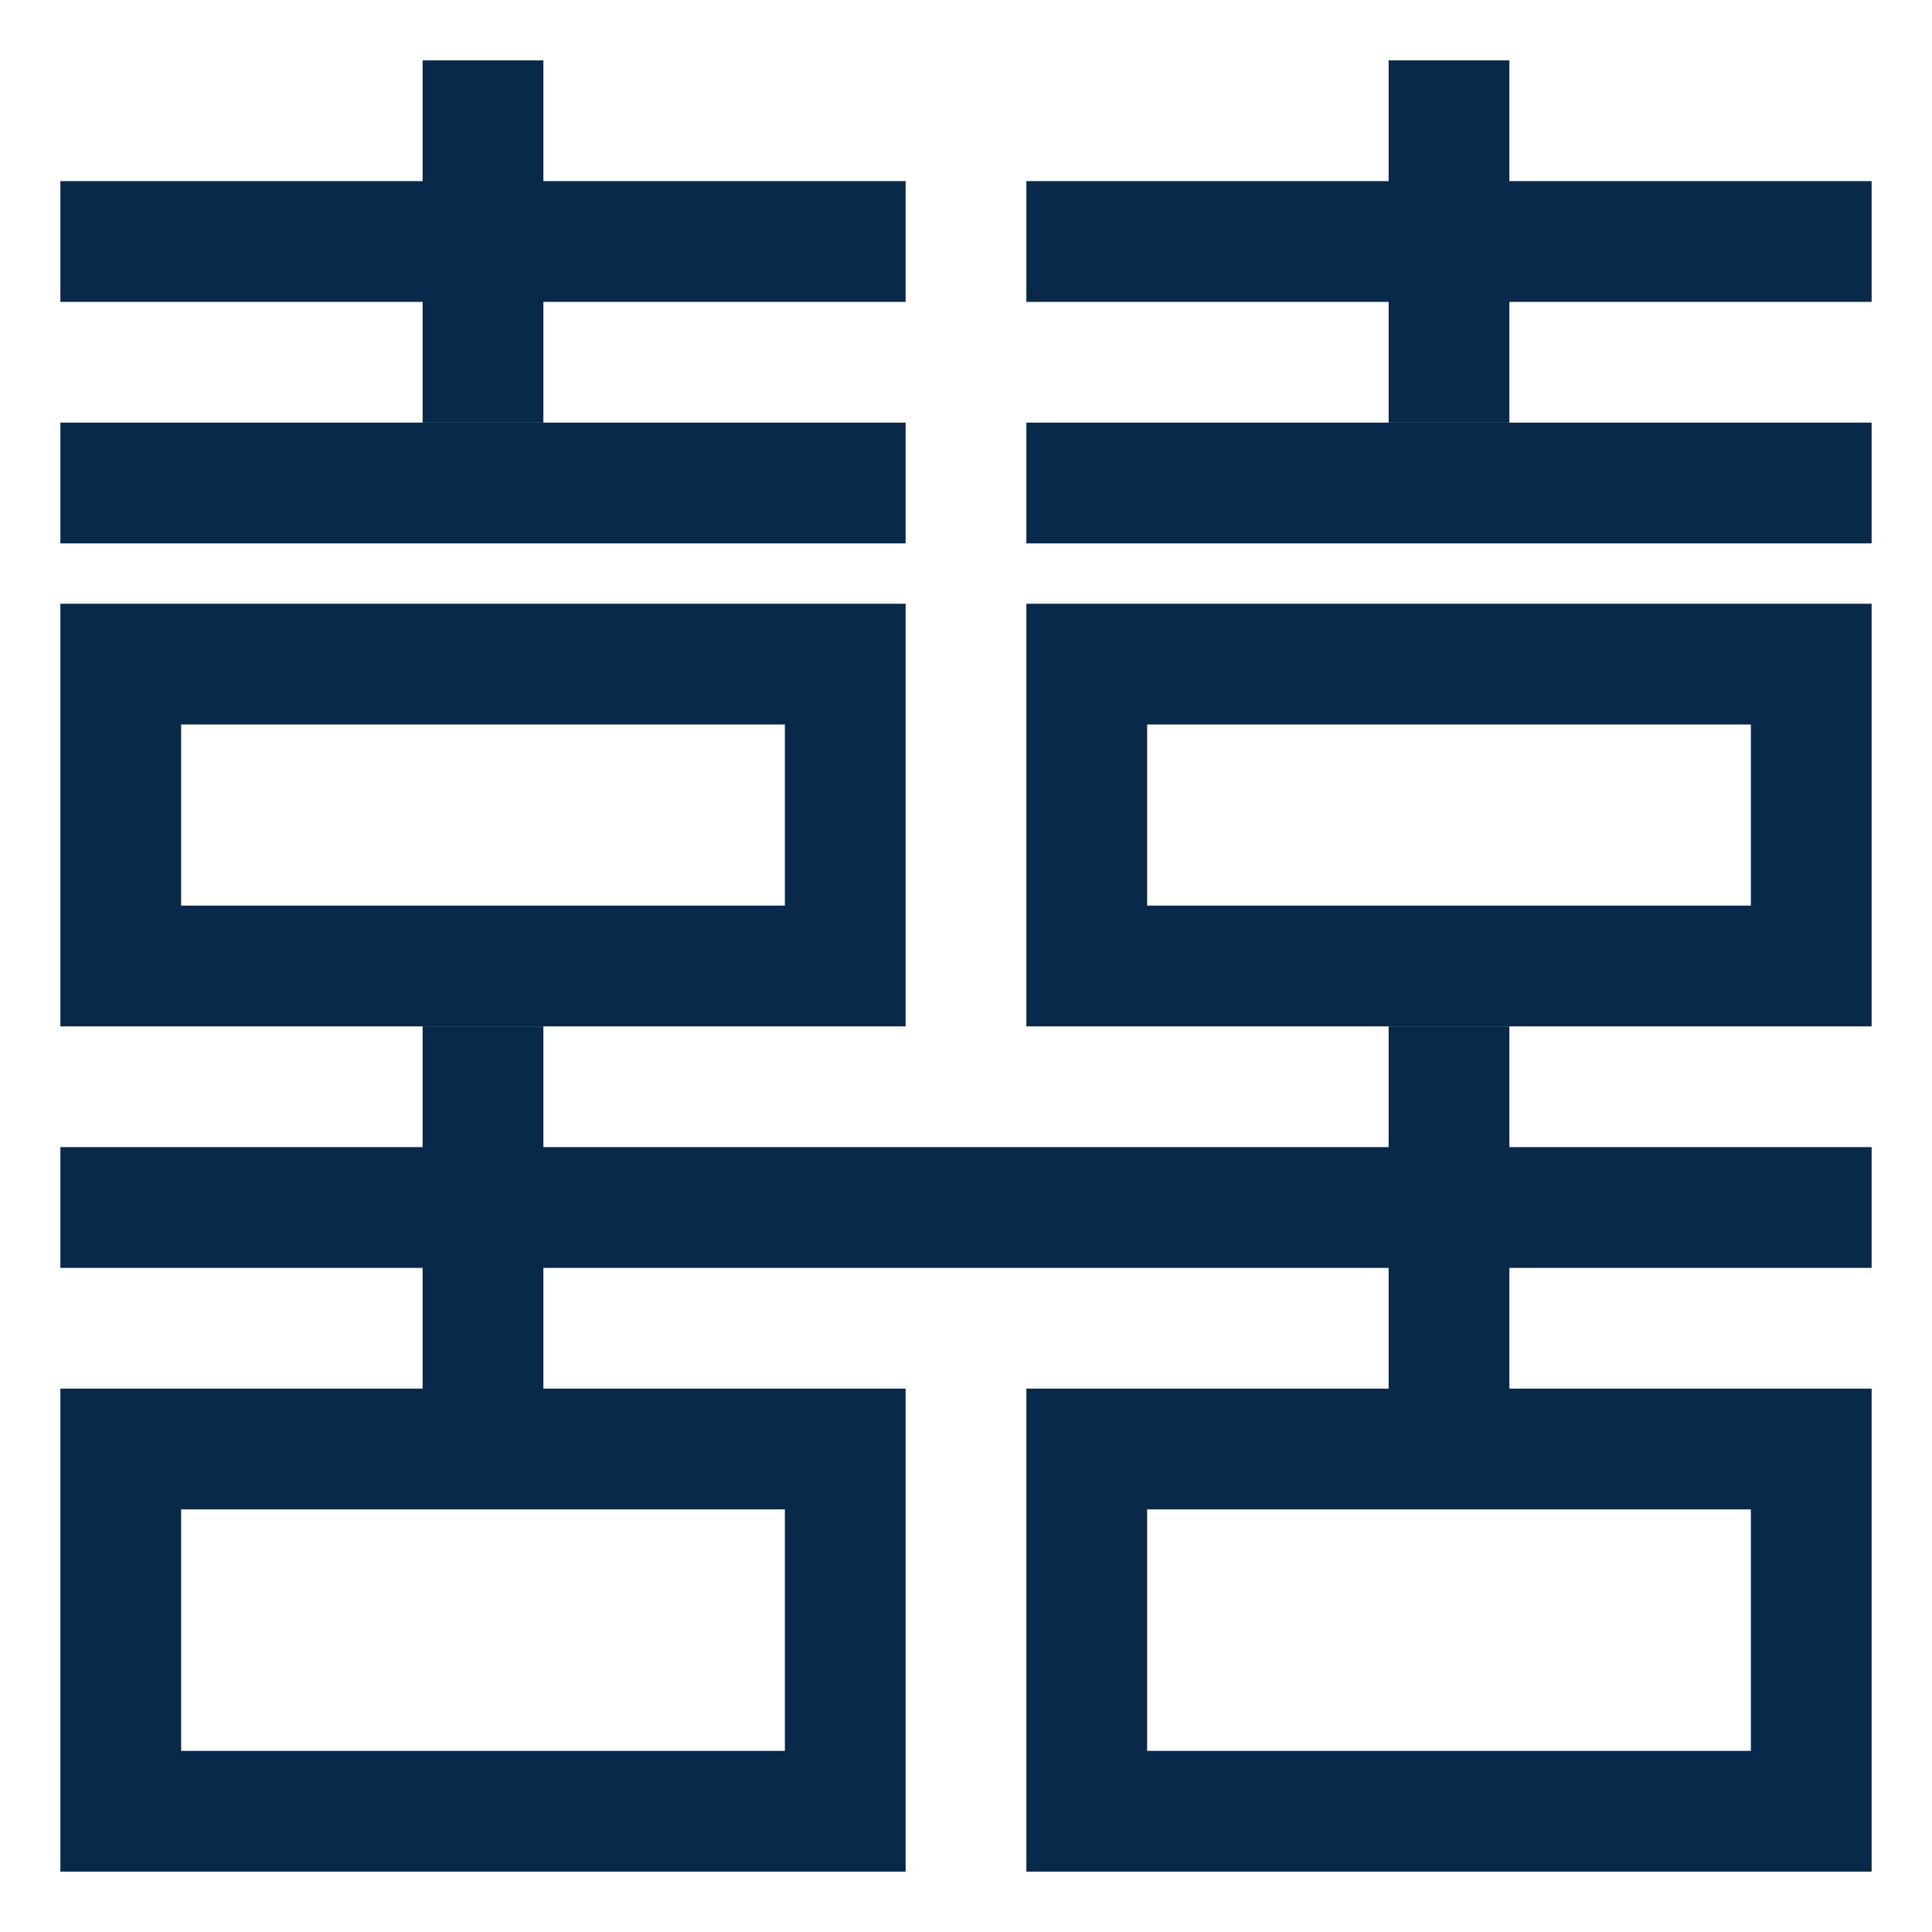 <svg width="16" height="16" viewBox="0 0 16 16" fill="none" xmlns="http://www.w3.org/2000/svg">
<path d="M0.5 2H7.5" stroke="#082949"/>
<path d="M4 0.5V3.5" stroke="#082949"/>
<path d="M0.5 4H7.5" stroke="#082949"/>
<path d="M7 5.5H1V8H7V5.5Z" stroke="#082949"/>
<path d="M0.5 10H15.5" stroke="#082949"/>
<path d="M4 8.5V12" stroke="#082949"/>
<path d="M7 12H1V15H7V12Z" stroke="#082949"/>
<path d="M8.5 2H15.5" stroke="#082949"/>
<path d="M12 0.5V3.5" stroke="#082949"/>
<path d="M8.5 4H15.5" stroke="#082949"/>
<path d="M15 5.5H9V8H15V5.5Z" stroke="#082949"/>
<path d="M12 8.5V12" stroke="#082949"/>
<path d="M15 12H9V15H15V12Z" stroke="#082949"/>
</svg>
